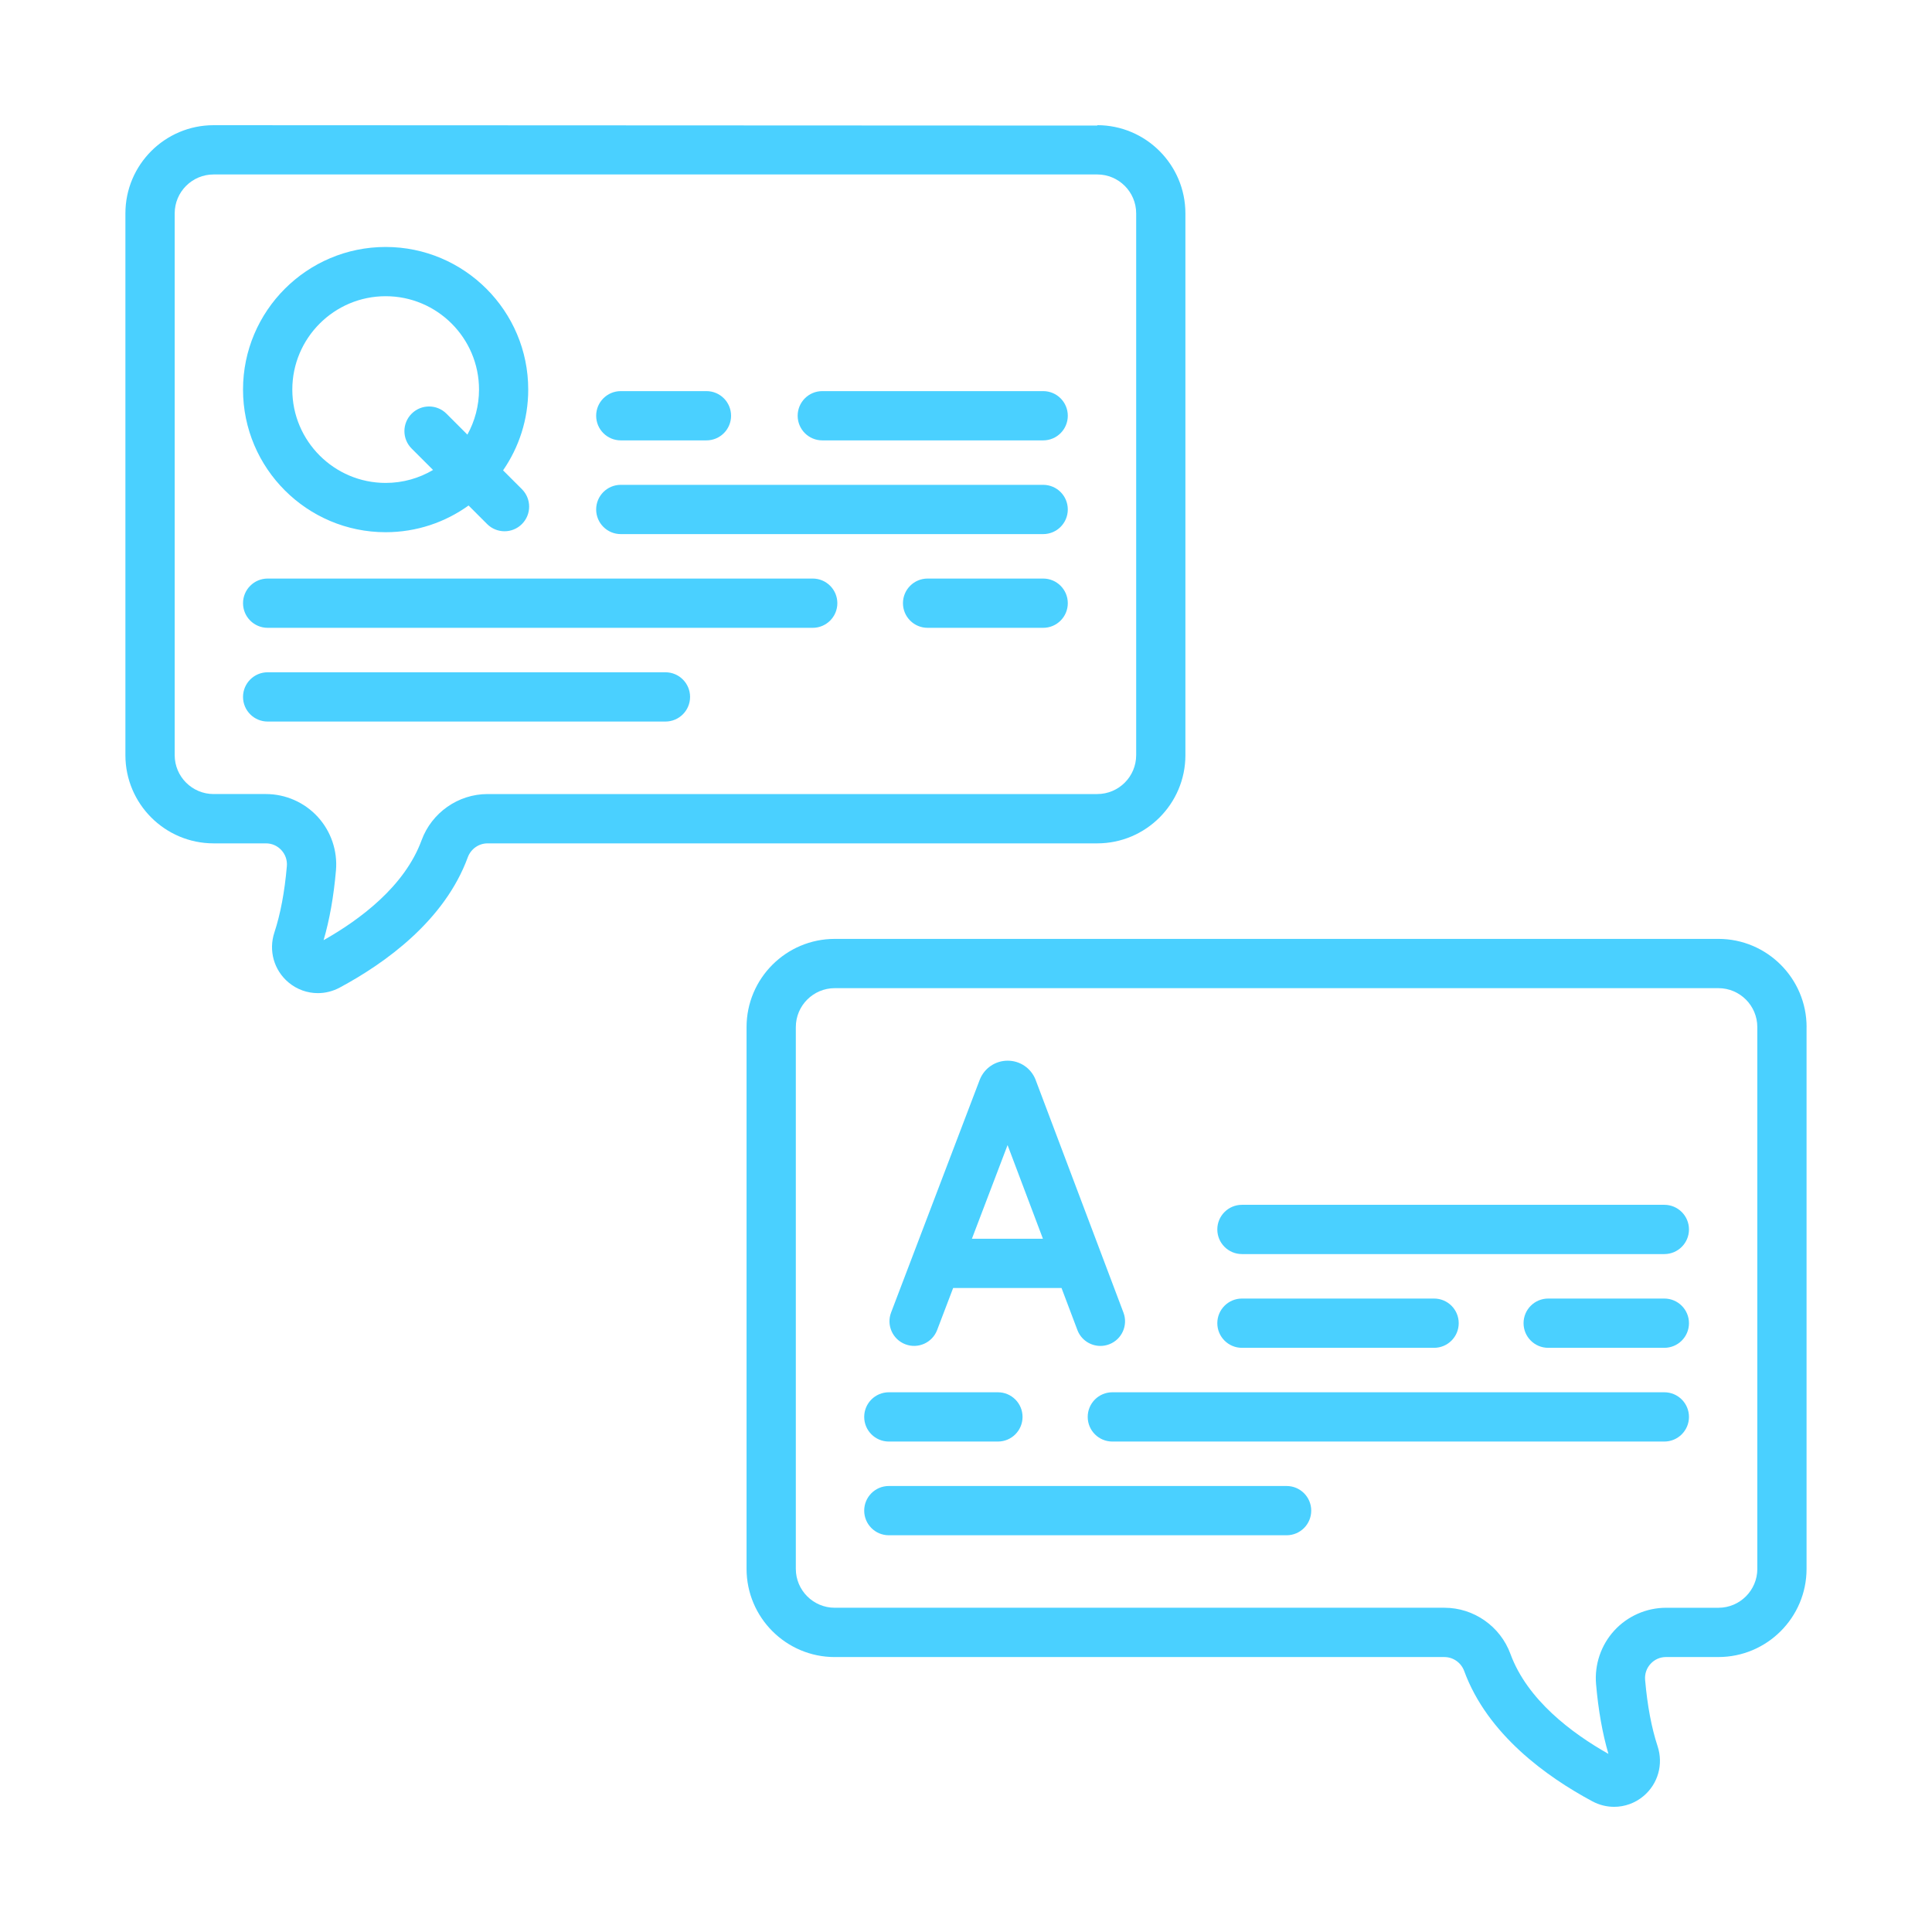 <?xml version="1.0" encoding="utf-8"?>
<!-- Generator: Adobe Illustrator 24.2.3, SVG Export Plug-In . SVG Version: 6.00 Build 0)  -->
<svg version="1.1" id="Capa_1" xmlns="http://www.w3.org/2000/svg" xmlns:xlink="http://www.w3.org/1999/xlink" x="0px" y="0px"
	 viewBox="0 0 1000 1000" style="enable-background:new 0 0 1000 1000;" xml:space="preserve">
<style type="text/css">
	.st0{fill:#4AD0FF;}
	.st1{fill:#FFFFFF;}
</style>
<g>
	<path class="st0" d="M568,65l-457.45-0.2c-25.16,0-45.64,20.47-45.64,45.64v280.44c0,25.16,20.47,45.64,45.64,45.64h27.11
		c3.08,0,5.91,1.25,7.99,3.52c2.09,2.28,3.1,5.24,2.82,8.34c-1.14,13.24-3.31,24.76-6.45,34.27c-3.09,9.38-0.23,19.51,7.3,25.84
		c4.37,3.67,9.76,5.55,15.19,5.55c3.84,0,7.7-0.94,11.27-2.84c23.62-12.67,54.31-34.66,66.34-67.46c1.59-4.32,5.68-7.22,10.22-7.22
		h315.58c25.16,0,45.64-20.47,45.64-45.64V110.43c-0.01-25.16-20.48-45.64-45.64-45.64l0,0 M567.94,90.3
		c11.1,0,20.14,9.03,20.14,20.13v280.44c0,11.1-9.03,20.13-20.14,20.13H252.36c-15.18,0-28.91,9.62-34.16,23.93
		c-8.69,23.71-31.63,40.93-50.71,51.71c3.08-10.5,5.23-22.6,6.4-36.07c0.89-10.15-2.56-20.28-9.44-27.78
		c-6.87-7.49-16.63-11.79-26.79-11.79h-27.11c-11.1,0-20.13-9.03-20.13-20.13V110.43c0-11.1,9.03-20.13,20.13-20.13h303.49H567.94z
		 M567.94,64.8"/>
	<path class="st0" d="M199.61,127.83c-40.7,0-73.82,33.11-73.82,73.82s33.12,73.82,73.82,73.82c16,0,30.82-5.13,42.92-13.82l9.6,9.6
		c2.49,2.49,5.76,3.73,9.01,3.73c3.27,0,6.53-1.24,9.01-3.73c4.98-4.98,4.98-13.06,0-18.04l-9.76-9.76
		c8.21-11.89,13.02-26.29,13.02-41.8C273.43,160.95,240.32,127.83,199.61,127.83L199.61,127.83z M241.92,224.96l-10.82-10.83
		c-4.98-4.98-13.05-4.98-18.04,0c-4.98,4.98-4.98,13.06,0,18.04l11.09,11.08c-7.2,4.26-15.58,6.71-24.53,6.71
		c-26.64,0-48.32-21.67-48.32-48.32s21.68-48.32,48.32-48.32c26.64,0,48.32,21.67,48.32,48.32
		C247.93,210.1,245.74,218.05,241.92,224.96L241.92,224.96z M241.92,224.96"/>
	<path class="st0" d="M539.94,202.44H425.62c-7.05,0-12.75,5.7-12.75,12.75c0,7.04,5.7,12.75,12.75,12.75h114.32
		c7.05,0,12.75-5.71,12.75-12.75C552.69,208.14,546.99,202.44,539.94,202.44L539.94,202.44z M539.94,202.44"/>
	<path class="st0" d="M321.32,227.94h44.33c7.05,0,12.75-5.71,12.75-12.75c0-7.05-5.7-12.75-12.75-12.75h-44.33
		c-7.05,0-12.75,5.7-12.75,12.75C308.57,222.23,314.27,227.94,321.32,227.94L321.32,227.94z M321.32,227.94"/>
	<path class="st0" d="M539.94,250.95H321.32c-7.05,0-12.75,5.7-12.75,12.75c0,7.04,5.7,12.75,12.75,12.75h218.62
		c7.05,0,12.75-5.71,12.75-12.75C552.69,256.65,546.99,250.95,539.94,250.95L539.94,250.95z M539.94,250.95"/>
	<path class="st0" d="M539.94,299.46h-59.82c-7.04,0-12.75,5.71-12.75,12.75c0,7.04,5.71,12.75,12.75,12.75h59.82
		c7.05,0,12.75-5.71,12.75-12.75C552.69,305.17,546.99,299.46,539.94,299.46L539.94,299.46z M539.94,299.46"/>
	<path class="st0" d="M433.41,312.21c0-7.04-5.71-12.75-12.75-12.75H138.54c-7.04,0-12.75,5.71-12.75,12.75
		c0,7.04,5.71,12.75,12.75,12.75h282.11C427.7,324.96,433.41,319.25,433.41,312.21L433.41,312.21z M433.41,312.21"/>
	<path class="st0" d="M138.54,347.97c-7.04,0-12.75,5.71-12.75,12.75c0,7.04,5.71,12.75,12.75,12.75h205.89
		c7.04,0,12.75-5.71,12.75-12.75c0-7.04-5.71-12.75-12.75-12.75H138.54z M138.54,347.97"/>
	<path class="st0" d="M485.06,688.43l8.29-21.77h56.09l8.21,21.74c1.92,5.11,6.77,8.25,11.92,8.25c1.5,0,3.02-0.27,4.5-0.82
		c6.59-2.49,9.92-9.85,7.43-16.43l-45.45-120.42c-0.03-0.12-0.09-0.23-0.13-0.35c-2.4-5.84-8.03-9.62-14.35-9.62c0,0-0.01,0-0.02,0
		c-6.32,0.01-11.95,3.79-14.34,9.64c-0.04,0.1-0.08,0.19-0.12,0.29l-45.86,120.41c-2.51,6.58,0.8,13.94,7.38,16.45
		C475.18,698.31,482.56,695,485.06,688.43L485.06,688.43z M521.52,592.69l18.29,48.47h-36.75L521.52,592.69z M521.52,592.69"/>
	<path class="st0" d="M909.59,812.05c0,11.09-9.03,20.13-20.13,20.13h-27.11c-10.16,0-19.92,4.29-26.79,11.78
		c-6.88,7.5-10.32,17.63-9.44,27.78c1.17,13.46,3.32,25.57,6.4,36.07c-19.08-10.78-42.01-28.01-50.71-51.71
		c-5.25-14.32-18.97-23.93-34.16-23.93H432.06c-11.1,0-20.14-9.03-20.14-20.13V531.61c0-11.1,9.03-20.14,20.14-20.14h457.39
		c11.1,0,20.13,9.04,20.13,20.14V812.05z M935.09,531.61c0-25.16-20.47-45.64-45.64-45.64H432.06c-25.16,0-45.64,20.48-45.64,45.64
		v280.44c0,25.16,20.48,45.64,45.64,45.64h315.58c4.53,0,8.63,2.89,10.22,7.21c12.03,32.81,42.72,54.8,66.34,67.46
		c3.57,1.91,7.43,2.85,11.27,2.85c5.44,0,10.82-1.89,15.19-5.55c7.53-6.32,10.39-16.46,7.3-25.84c-3.13-9.51-5.3-21.04-6.45-34.27
		c-0.27-3.1,0.73-6.07,2.82-8.35c2.08-2.27,4.92-3.52,7.99-3.52h27.11c25.16,0,45.64-20.47,45.64-45.64V531.61z"/>
	<path class="st0" d="M861.46,623.61H642.83c-7.04,0-12.75,5.7-12.75,12.75c0,7.04,5.71,12.75,12.75,12.75h218.63
		c7.04,0,12.75-5.71,12.75-12.75C874.21,629.32,868.49,623.61,861.46,623.61L861.46,623.61z M861.46,623.61"/>
	<path class="st0" d="M861.46,672.13h-60.12c-7.04,0-12.75,5.7-12.75,12.75c0,7.04,5.71,12.75,12.75,12.75h60.12
		c7.04,0,12.75-5.71,12.75-12.75C874.21,677.83,868.49,672.13,861.46,672.13L861.46,672.13z M861.46,672.13"/>
	<path class="st0" d="M742.28,697.63c7.04,0,12.75-5.71,12.75-12.75c0-7.05-5.71-12.75-12.75-12.75h-99.45
		c-7.04,0-12.75,5.7-12.75,12.75c0,7.04,5.71,12.75,12.75,12.75H742.28z M742.28,697.63"/>
	<path class="st0" d="M874.21,733.39c0-7.05-5.71-12.75-12.75-12.75H575.75c-7.05,0-12.75,5.7-12.75,12.75
		c0,7.04,5.7,12.75,12.75,12.75h285.71C868.49,746.14,874.21,740.43,874.21,733.39L874.21,733.39z M874.21,733.39"/>
	<path class="st0" d="M447.31,733.39c0,7.04,5.7,12.75,12.75,12.75h56.46c7.04,0,12.75-5.71,12.75-12.75
		c0-7.05-5.71-12.75-12.75-12.75h-56.46C453.01,720.64,447.31,726.34,447.31,733.39L447.31,733.39z M447.31,733.39"/>
	<path class="st0" d="M460.06,794.65h205.88c7.05,0,12.75-5.71,12.75-12.75c0-7.05-5.7-12.75-12.75-12.75H460.06
		c-7.05,0-12.75,5.7-12.75,12.75C447.31,788.94,453.01,794.65,460.06,794.65L460.06,794.65z M460.06,794.65"/>
</g>
</svg>
